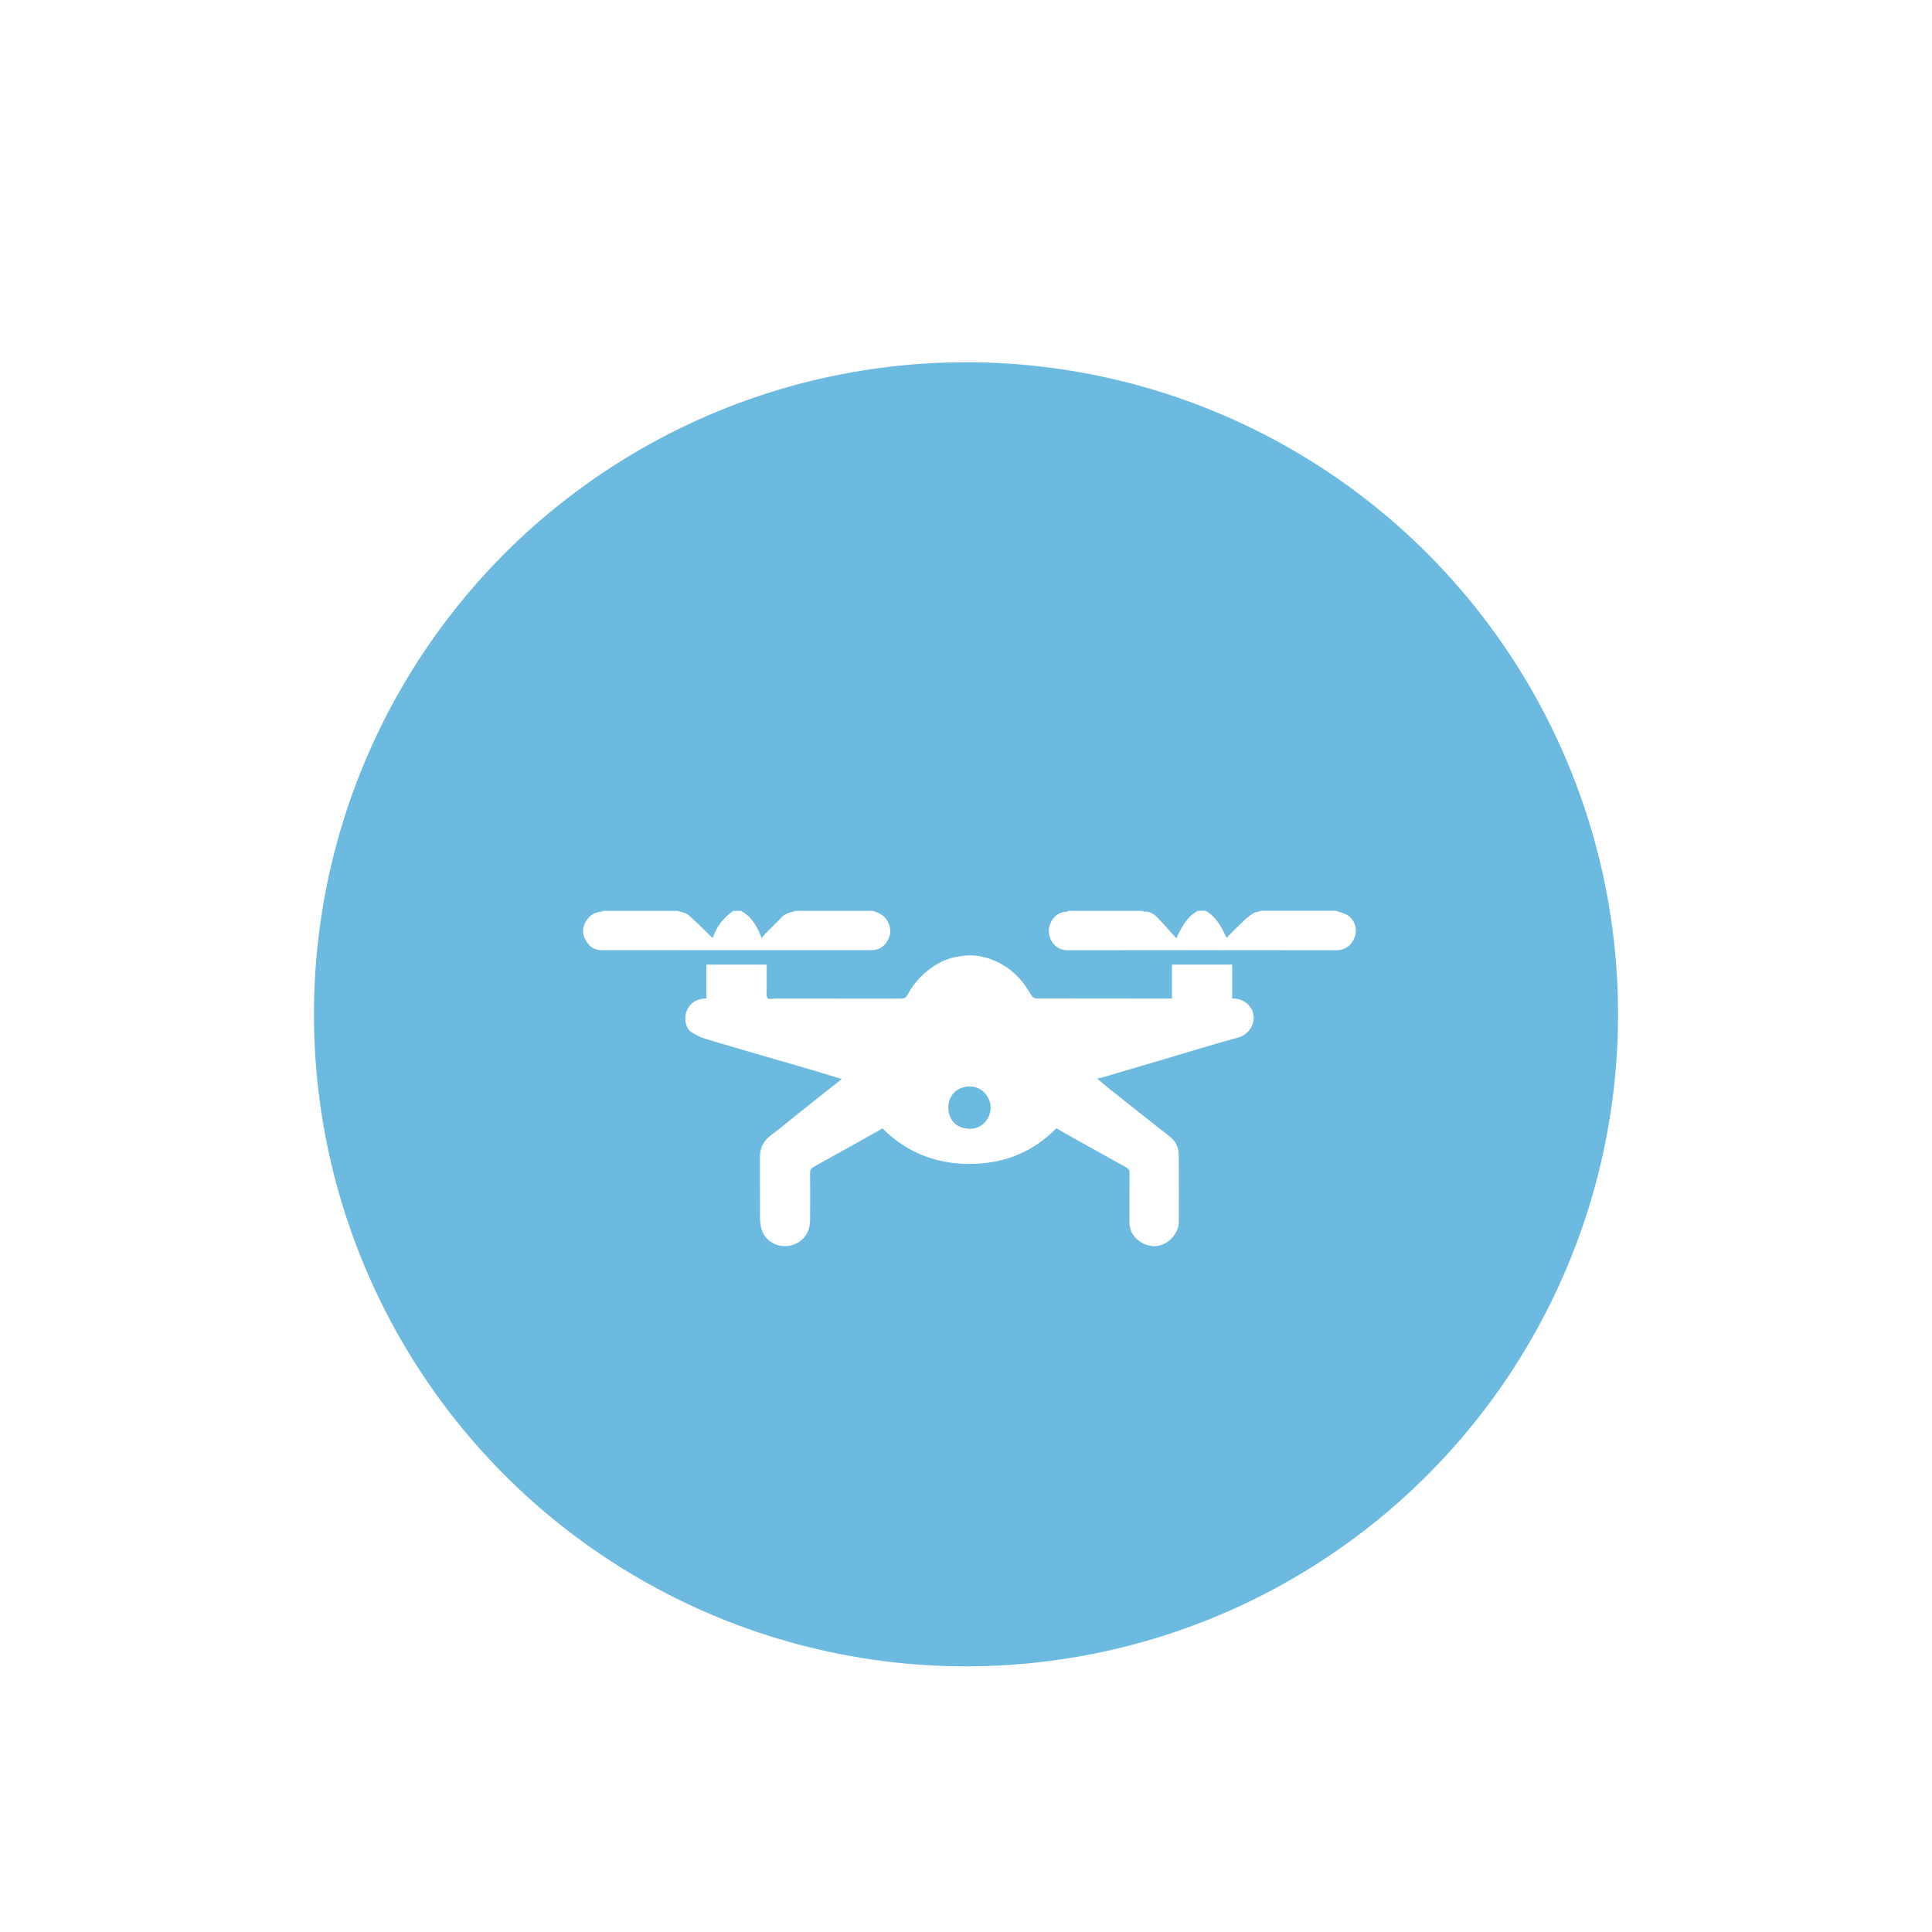 <?xml version="1.0" encoding="UTF-8"?>
<svg width="80px" height="80px" viewBox="0 0 80 80" version="1.1" xmlns="http://www.w3.org/2000/svg" xmlns:xlink="http://www.w3.org/1999/xlink">
    <title>ic_无人机</title>
    <defs>
        <filter x="-19.4%" y="-19.4%" width="138.7%" height="138.7%" filterUnits="objectBoundingBox" id="filter-1">
            <feOffset dx="0" dy="2" in="SourceAlpha" result="shadowOffsetOuter1"></feOffset>
            <feGaussianBlur stdDeviation="2" in="shadowOffsetOuter1" result="shadowBlurOuter1"></feGaussianBlur>
            <feColorMatrix values="0 0 0 0 0   0 0 0 0 0   0 0 0 0 0  0 0 0 0.1 0" type="matrix" in="shadowBlurOuter1" result="shadowMatrixOuter1"></feColorMatrix>
            <feMerge>
                <feMergeNode in="shadowMatrixOuter1"></feMergeNode>
                <feMergeNode in="SourceGraphic"></feMergeNode>
            </feMerge>
        </filter>
    </defs>
    <g id="最好别动🤌" stroke="none" stroke-width="1" fill="none" fill-rule="evenodd">
        <g id="切图" transform="translate(-217, -765)">
            <g id="编组-9" transform="translate(226, 774)" filter="url(#filter-1)">
                <circle id="椭圆形" stroke="#FFFFFF" stroke-width="4" fill="#6DBAE1" cx="31" cy="31" r="29"></circle>
                <g id="编组-8" transform="translate(15.143, 26.714)" fill="#FFFFFF" fill-rule="nonzero">
                    <g id="编组">
                        <path d="M10.419,1.628 C10.925,1.628 11.435,1.625 11.941,1.628 C12.238,1.631 12.453,1.497 12.6,1.253 C12.772,0.972 12.756,0.69 12.597,0.406 C12.463,0.172 12.238,0.084 12.003,0.003 L8.82,0.003 C8.601,0.062 8.376,0.097 8.207,0.281 C7.998,0.509 7.77,0.722 7.551,0.944 C7.498,0.997 7.457,1.059 7.398,1.134 C7.207,0.65 6.982,0.237 6.536,0.003 L6.223,0.003 C5.817,0.278 5.517,0.669 5.37,1.128 C5.317,1.081 5.273,1.04 5.233,1 C4.939,0.719 4.658,0.425 4.349,0.162 C4.236,0.069 4.055,0.053 3.905,0.003 L0.824,0.003 C0.806,0.016 0.79,0.034 0.771,0.034 C0.481,0.059 0.265,0.187 0.115,0.444 C-0.038,0.703 -0.035,0.962 0.103,1.212 C0.243,1.465 0.453,1.631 0.771,1.631 C3.986,1.628 7.204,1.628 10.419,1.628 L10.419,1.628 Z M31.649,0.178 C31.505,0.091 31.333,0.059 31.174,0 L28.093,0 C27.968,0.037 27.831,0.053 27.725,0.119 C27.569,0.219 27.428,0.347 27.294,0.475 C27.078,0.681 26.872,0.894 26.647,1.119 C26.434,0.669 26.219,0.244 25.775,0 L25.463,0 C25.019,0.234 24.8,0.644 24.566,1.137 C24.313,0.859 24.066,0.581 23.81,0.306 C23.654,0.137 23.473,0.022 23.229,0.034 C23.213,0.034 23.195,0.012 23.176,0.003 L20.095,0.003 C20.076,0.016 20.061,0.034 20.042,0.034 C19.711,0.053 19.486,0.212 19.352,0.519 C19.127,1.028 19.495,1.634 20.042,1.634 C23.766,1.628 27.487,1.628 31.212,1.634 C31.565,1.634 31.855,1.39 31.955,1.09 C32.08,0.719 31.933,0.353 31.649,0.178 L31.649,0.178 Z M26.878,3.627 L26.878,2.228 L24.385,2.228 L24.385,3.634 L23.666,3.634 C22.045,3.634 20.426,3.634 18.805,3.63 C18.739,3.63 18.649,3.609 18.614,3.565 C18.464,3.362 18.349,3.131 18.186,2.937 C17.883,2.568 17.515,2.271 17.074,2.081 C16.643,1.893 16.196,1.803 15.718,1.865 C15.378,1.909 15.049,1.993 14.753,2.156 C14.178,2.465 13.74,2.924 13.425,3.49 C13.356,3.615 13.281,3.637 13.159,3.637 C11.435,3.634 9.71,3.634 7.985,3.634 C7.864,3.634 7.676,3.677 7.639,3.621 C7.576,3.527 7.607,3.371 7.604,3.24 C7.601,2.902 7.604,2.565 7.604,2.228 L5.108,2.228 L5.108,3.624 C5.074,3.627 5.052,3.63 5.03,3.634 C4.689,3.655 4.43,3.818 4.296,4.13 C4.186,4.387 4.205,4.83 4.483,5.021 C4.652,5.136 4.842,5.233 5.039,5.293 C6.064,5.602 7.092,5.899 8.117,6.196 C8.673,6.358 9.229,6.517 9.785,6.683 C10.091,6.774 10.394,6.867 10.716,6.967 C10.475,7.158 10.247,7.333 10.019,7.514 C9.66,7.798 9.298,8.086 8.938,8.373 C8.56,8.673 8.195,8.989 7.807,9.273 C7.485,9.51 7.32,9.807 7.323,10.207 C7.326,11.048 7.323,11.891 7.326,12.732 C7.326,12.844 7.339,12.96 7.361,13.069 C7.498,13.797 8.313,14.094 8.901,13.738 C9.244,13.528 9.398,13.2 9.401,12.807 C9.407,12.16 9.407,11.516 9.401,10.869 C9.401,10.745 9.432,10.67 9.541,10.607 C10.169,10.26 10.797,9.91 11.425,9.56 C11.75,9.379 12.075,9.195 12.4,9.011 C13.403,10.013 14.618,10.485 16.012,10.482 C17.402,10.479 18.614,10.01 19.598,9.004 C19.848,9.148 20.086,9.289 20.33,9.423 C21.048,9.826 21.77,10.226 22.492,10.626 C22.588,10.679 22.632,10.745 22.629,10.866 C22.623,11.557 22.626,12.25 22.626,12.941 C22.626,13.003 22.635,13.066 22.651,13.125 C22.751,13.591 23.254,13.894 23.669,13.888 C24.191,13.881 24.669,13.381 24.669,12.878 C24.669,11.95 24.675,11.023 24.666,10.092 C24.663,9.785 24.532,9.529 24.279,9.335 C23.932,9.073 23.594,8.798 23.254,8.529 C22.76,8.139 22.267,7.748 21.776,7.358 C21.62,7.233 21.47,7.102 21.289,6.948 C21.382,6.93 21.429,6.92 21.476,6.908 C22.345,6.652 23.213,6.395 24.085,6.139 C25.1,5.839 26.113,5.521 27.134,5.246 C27.65,5.105 27.947,4.502 27.656,4.03 C27.475,3.755 27.219,3.634 26.878,3.627 L26.878,3.627 Z M15.999,9.026 C15.487,9.011 15.134,8.698 15.124,8.154 C15.118,7.648 15.49,7.283 15.993,7.273 C16.48,7.264 16.871,7.667 16.88,8.154 C16.865,8.636 16.502,9.039 15.999,9.026 Z" id="形状"></path>
                    </g>
                </g>
            </g>
        </g>
    </g>
</svg>